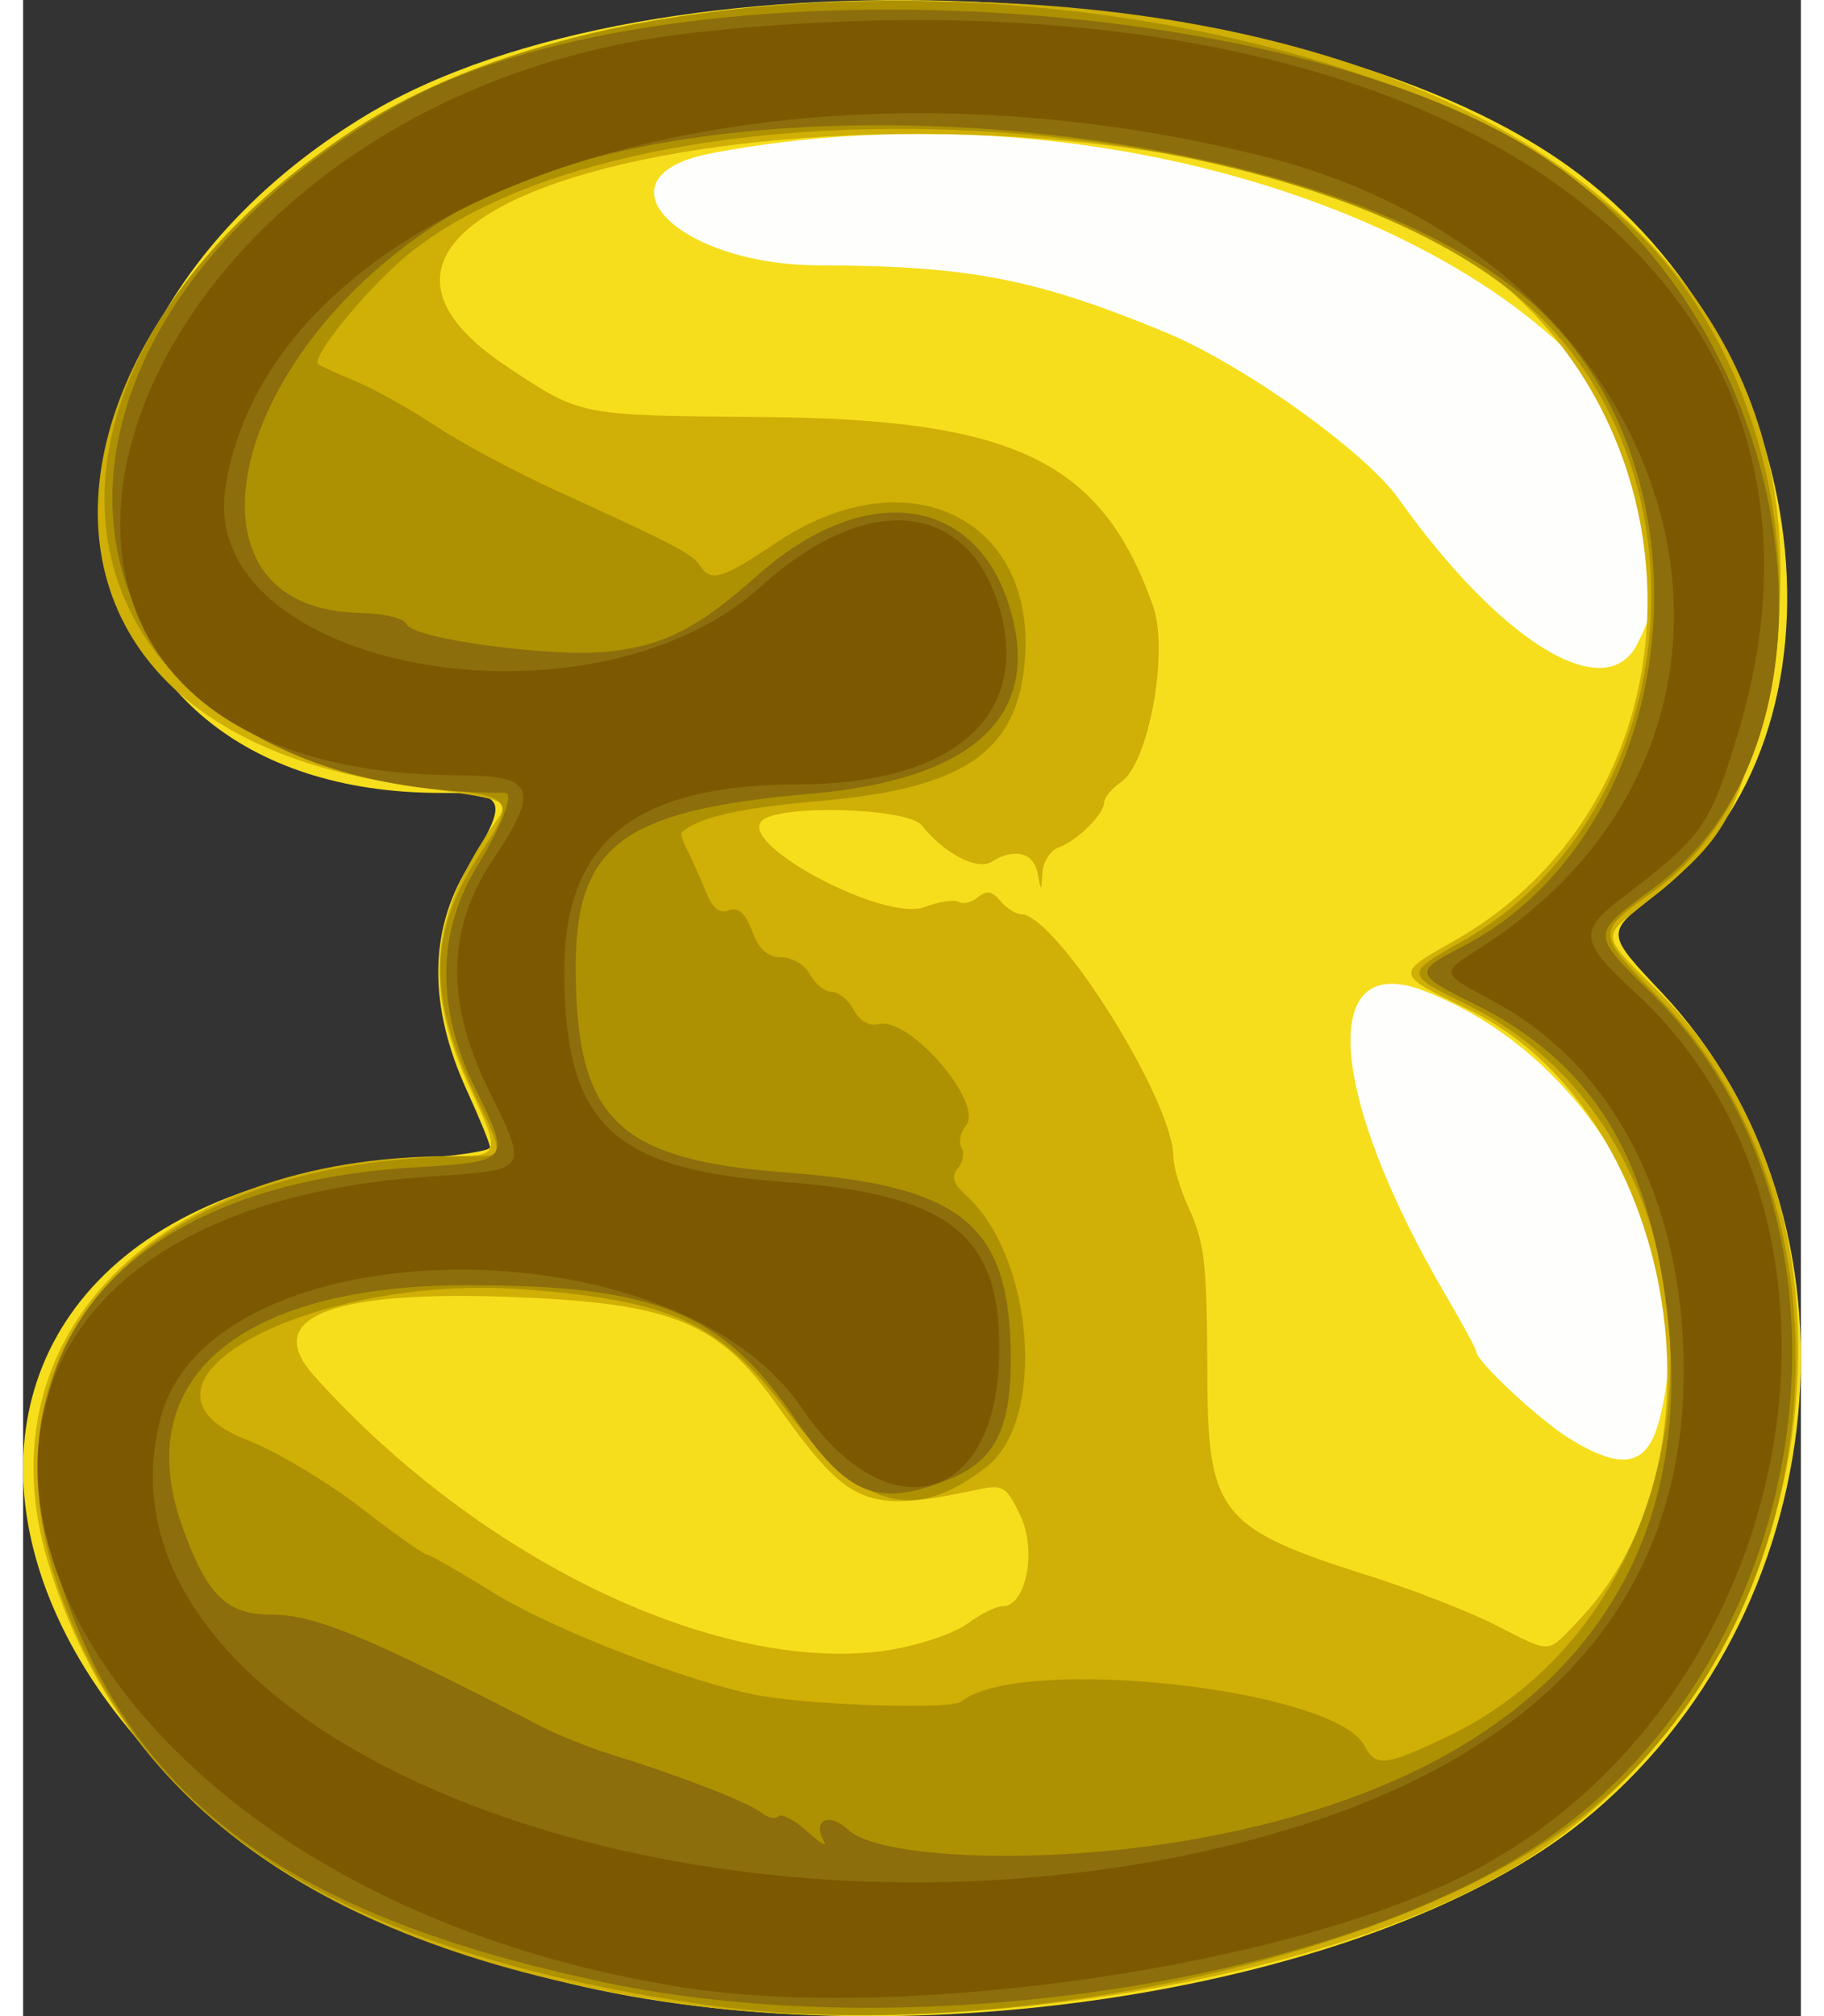 <?xml version="1.0" encoding="UTF-8" standalone="no"?>
<!-- Created with Inkscape (http://www.inkscape.org/) -->

<svg
   version="1.1"
   id="svg1325"
   width="19"
   height="21"
   viewBox="0 0 19.727 22.37"
   xmlns="http://www.w3.org/2000/svg"
   xmlns:svg="http://www.w3.org/2000/svg">
  <rect x="0" y="0" width="19.727" height="22.37" fill="#333333" stroke="none"/>
  <defs
     id="defs1329" />
  <g
     id="g1331"
     transform="translate(-8.451,-8.483)">
    <g
       id="g1640">
      <path
         style="fill:#fefefc;fill-opacity:1;stroke:none;stroke-width:1px;stroke-linecap:butt;stroke-linejoin:miter;stroke-opacity:1"
         d="m 14.721,10.562 c 0,0 9.598,16.254 11.295,14.904 1.697,-1.35 0.819,-4.948 -0.235,-6.796 2.769,-2.243 1.983,-12.963 -11.059,-8.108 z"
         id="path7140" />
      <path
         style="fill:#f6de1c;stroke-width:0.096"
         d="m 14.832,30.562 c -7.252,-1.523 -8.851,-8.752 -2.04,-9.22 0.462,-0.032 0.84,-0.089 0.84,-0.128 0,-0.039 -0.115,-0.321 -0.256,-0.629 -0.427,-0.933 -0.424,-1.768 0.008,-2.476 0.462,-0.757 0.436,-0.828 -0.296,-0.828 -4.476,0 -5.023,-4.99 -0.825,-7.523 3.18,-1.919 10.266,-1.62 13.324,0.562 2.777,1.982 3.296,6.321 0.969,8.098 -0.546,0.417 -0.546,0.417 0.073,1.073 2.383,2.526 1.96,6.927 -0.886,9.21 -2.242,1.799 -7.19,2.643 -10.911,1.861 z m 11.768,-6.298 c 0.5,-1.838 -0.718,-4.07 -2.615,-4.791 -1.171,-0.445 -1.048,1.164 0.261,3.397 0.182,0.31 0.33,0.585 0.33,0.611 0,0.106 0.7,0.758 1.034,0.964 0.581,0.358 0.856,0.307 0.99,-0.182 z m -0.239,-8.633 c 1.686,-3.261 -4.5,-6.542 -10.269,-5.448 -1.339,0.254 -0.4,1.239 1.187,1.244 1.667,0.005 2.402,0.147 3.842,0.741 0.862,0.355 2.217,1.321 2.592,1.848 1.138,1.598 2.294,2.303 2.649,1.615 z"
         id="path1650" />
      <path
         style="fill:#d0af06;stroke-width:0.096"
         d="m 15.726,30.713 c -3.886,-0.57 -6.169,-2.162 -6.994,-4.878 -0.767,-2.525 1.205,-4.523 4.464,-4.523 0.548,0 0.555,-0.024 0.226,-0.728 -0.523,-1.118 -0.468,-1.878 0.21,-2.893 0.238,-0.357 0.341,-0.305 -1.008,-0.508 C 6.582,16.273 9.336,9.359 16.032,8.63 c 8.04,-0.876 13.146,2.612 11.665,7.968 -0.292,1.058 -0.43,1.26 -1.347,1.985 -0.374,0.295 -0.374,0.295 0.222,0.878 2.687,2.629 1.812,7.792 -1.66,9.79 -2.157,1.241 -6.249,1.892 -9.186,1.462 z m 2.368,-3.928 c 0.316,-0.052 0.692,-0.181 0.836,-0.287 0.144,-0.106 0.319,-0.193 0.39,-0.193 0.262,0 0.382,-0.617 0.197,-1.006 -0.153,-0.321 -0.195,-0.347 -0.459,-0.291 -1.273,0.27 -1.432,0.202 -2.259,-0.959 -0.633,-0.89 -1.144,-1.101 -2.841,-1.172 -2.076,-0.088 -2.868,0.213 -2.282,0.867 1.854,2.071 4.549,3.349 6.418,3.043 z m 7.609,-0.313 c 1.762,-1.822 1.071,-5.682 -1.215,-6.788 -0.815,-0.394 -0.814,-0.391 -0.174,-0.752 3.07,-1.732 2.821,-6.367 -0.426,-7.928 -4.368,-2.1 -13.457,-0.708 -10.073,1.543 0.833,0.554 0.794,0.546 2.84,0.563 2.803,0.022 3.767,0.489 4.335,2.1 0.176,0.499 -0.047,1.734 -0.352,1.947 -0.105,0.074 -0.191,0.176 -0.191,0.228 0,0.13 -0.299,0.427 -0.504,0.5 -0.092,0.033 -0.174,0.159 -0.181,0.279 -0.013,0.219 -0.013,0.219 -0.055,0.003 -0.044,-0.226 -0.26,-0.279 -0.507,-0.123 -0.161,0.102 -0.524,-0.087 -0.778,-0.404 -0.156,-0.195 -1.59,-0.235 -1.775,-0.049 -0.262,0.262 1.364,1.124 1.805,0.957 0.162,-0.061 0.333,-0.087 0.381,-0.058 0.047,0.029 0.143,0.006 0.213,-0.052 0.094,-0.078 0.158,-0.068 0.248,0.04 0.066,0.08 0.169,0.146 0.229,0.148 0.398,0.009 1.692,2.071 1.692,2.695 0,0.104 0.073,0.35 0.162,0.546 0.189,0.417 0.21,0.604 0.215,1.906 0.005,1.499 0.148,1.675 1.783,2.191 0.475,0.15 1.102,0.392 1.392,0.539 0.662,0.334 0.582,0.336 0.936,-0.03 z"
         id="path1648" />
      <path
         style="fill:#ae9102;stroke-width:0.096"
         d="M 15.984,30.722 C 12.02,30.144 9.839,28.771 8.899,26.259 7.839,23.429 9.765,21.319 13.416,21.313 c 0.375,-6.72e-4 0.375,0.006 0.065,-0.648 -0.55,-1.162 -0.535,-1.841 0.06,-2.739 0.368,-0.556 0.339,-0.604 -0.415,-0.681 C 8.607,16.782 8.014,12.648 12.079,9.948 15.72,7.529 23.755,8.237 26.517,11.219 c 1.878,2.028 1.905,5.791 0.052,7.134 -0.681,0.494 -0.683,0.456 0.054,1.224 2.271,2.364 1.91,6.728 -0.74,8.954 -1.965,1.65 -6.589,2.674 -9.899,2.192 z m 8.256,-2.963 c 3.217,-1.523 3.351,-6.599 0.215,-8.137 -0.674,-0.33 -0.674,-0.335 -0.036,-0.695 2.333,-1.317 2.825,-4.855 0.951,-6.841 -2.323,-2.462 -9.825,-2.959 -12.581,-0.833 -0.454,0.35 -1.152,1.187 -1.062,1.271 0.018,0.017 0.203,0.102 0.411,0.188 0.208,0.086 0.61,0.311 0.893,0.499 0.283,0.188 0.891,0.513 1.35,0.722 1.279,0.582 1.5,0.697 1.583,0.827 0.119,0.186 0.24,0.149 0.853,-0.261 1.47,-0.982 2.926,-0.242 2.742,1.393 -0.108,0.954 -0.7,1.341 -2.263,1.478 -0.894,0.078 -1.336,0.178 -1.536,0.345 -0.017,0.014 0.011,0.105 0.062,0.203 0.051,0.098 0.141,0.3 0.201,0.451 0.075,0.189 0.155,0.256 0.259,0.216 0.105,-0.04 0.183,0.029 0.259,0.231 0.076,0.202 0.173,0.288 0.324,0.288 0.119,0 0.262,0.086 0.318,0.192 0.057,0.106 0.165,0.192 0.24,0.192 0.075,0 0.186,0.09 0.245,0.201 0.065,0.122 0.173,0.184 0.273,0.158 0.345,-0.09 1.178,0.878 0.971,1.128 -0.062,0.075 -0.084,0.183 -0.049,0.241 0.035,0.057 0.018,0.161 -0.039,0.23 -0.077,0.093 -0.054,0.17 0.091,0.301 0.752,0.68 0.892,2.488 0.233,3.006 -0.811,0.638 -1.401,0.477 -2.212,-0.602 -0.74,-0.985 -1.282,-1.238 -2.92,-1.361 -2.386,-0.18 -4.658,1.059 -3.072,1.674 0.317,0.123 0.879,0.458 1.249,0.744 0.37,0.286 0.699,0.52 0.73,0.52 0.032,0 0.366,0.191 0.743,0.425 0.677,0.42 2.259,1.028 2.994,1.15 0.641,0.106 2.094,0.147 2.199,0.061 0.647,-0.526 4.134,-0.149 4.473,0.485 0.129,0.242 0.227,0.232 0.907,-0.09 z"
         id="path1646" />
      <path
         style="fill:#8c6e0c;stroke-width:0.096"
         d="M 14.882,30.474 C 11.417,29.74 9.681,28.472 8.886,26.095 8.008,23.468 9.539,21.634 12.774,21.437 c 1.098,-0.067 1.094,-0.061 0.691,-0.884 -0.43,-0.877 -0.424,-1.721 0.016,-2.445 0.289,-0.476 0.424,-0.828 0.316,-0.828 -5.161,0 -5.945,-4.887 -1.221,-7.612 2.908,-1.677 9.99,-1.341 12.825,0.61 2.791,1.92 3.426,6.371 1.15,8.053 -0.714,0.527 -0.713,0.501 -0.026,1.178 2.512,2.476 1.893,7.3 -1.206,9.405 -2.333,1.584 -7.018,2.285 -10.436,1.561 z m 6.22,-1.528 c 3.99,-0.599 5.988,-2.723 5.588,-5.939 -0.217,-1.749 -0.86,-2.759 -2.165,-3.399 -0.63,-0.309 -0.638,-0.348 -0.125,-0.61 2.405,-1.227 2.909,-5.085 0.919,-7.036 -2.224,-2.18 -9.189,-2.824 -12.079,-1.116 -2.497,1.475 -3.194,4.389 -1.061,4.437 0.283,0.006 0.503,0.06 0.53,0.128 0.061,0.158 1.596,0.367 2.223,0.303 0.626,-0.065 1.005,-0.257 1.669,-0.848 1.171,-1.042 2.396,-0.899 2.788,0.326 0.389,1.216 -0.369,1.94 -2.199,2.098 -2.114,0.184 -2.623,0.573 -2.607,1.997 0.018,1.629 0.482,2.066 2.34,2.206 1.959,0.147 2.479,0.577 2.488,2.056 0.004,0.787 -0.178,1.145 -0.688,1.349 -0.792,0.317 -1.122,0.185 -1.719,-0.69 -0.797,-1.167 -1.538,-1.466 -3.631,-1.465 -2.519,0.002 -3.742,1.039 -3.156,2.677 0.272,0.761 0.491,0.978 0.985,0.978 0.488,0 1.069,0.241 3.007,1.245 0.185,0.096 0.552,0.241 0.816,0.322 0.731,0.226 1.489,0.522 1.624,0.634 0.067,0.055 0.15,0.072 0.185,0.037 0.035,-0.035 0.178,0.041 0.319,0.169 0.14,0.128 0.224,0.178 0.186,0.112 -0.136,-0.237 0.052,-0.332 0.264,-0.134 0.333,0.311 1.99,0.387 3.499,0.161 z"
         id="path1644" />
      <path
         style="fill:#7c5900;stroke-width:0.096"
         d="m 15.739,30.529 c -7.723,-1.238 -9.955,-8.52 -2.755,-8.993 1.09,-0.072 1.079,-0.054 0.624,-0.979 -0.468,-0.951 -0.453,-1.772 0.048,-2.52 0.532,-0.795 0.476,-0.949 -0.344,-0.951 C 6.879,17.077 9.252,9.563 15.916,8.843 24.035,7.965 29.085,11.38 27.469,16.656 c -0.307,1.003 -0.382,1.107 -1.294,1.804 -0.463,0.354 -0.445,0.476 0.153,1.025 2.821,2.59 1.85,7.855 -1.801,9.765 -2.011,1.052 -6.306,1.677 -8.788,1.28 z m 5.669,-1.474 c 3.603,-0.752 5.478,-2.593 5.47,-5.371 -0.005,-1.878 -0.784,-3.384 -2.116,-4.094 -0.582,-0.31 -0.582,-0.31 -0.167,-0.573 3.789,-2.403 2.389,-7.596 -2.372,-8.797 -5.512,-1.39 -10.996,0.355 -11.526,3.667 -0.323,2.021 4.039,2.827 5.947,1.099 1.186,-1.074 2.32,-0.949 2.654,0.291 0.315,1.169 -0.55,1.905 -2.24,1.909 -1.842,0.004 -2.619,0.64 -2.602,2.132 0.018,1.646 0.543,2.139 2.423,2.278 1.896,0.14 2.456,0.608 2.4,2.006 -0.064,1.592 -1.258,1.871 -2.183,0.509 -1.428,-2.103 -6.543,-2.035 -7.116,0.095 -0.918,3.409 5.427,6.103 11.427,4.851 z"
         id="path1642" />
    </g>
  </g>
</svg>
